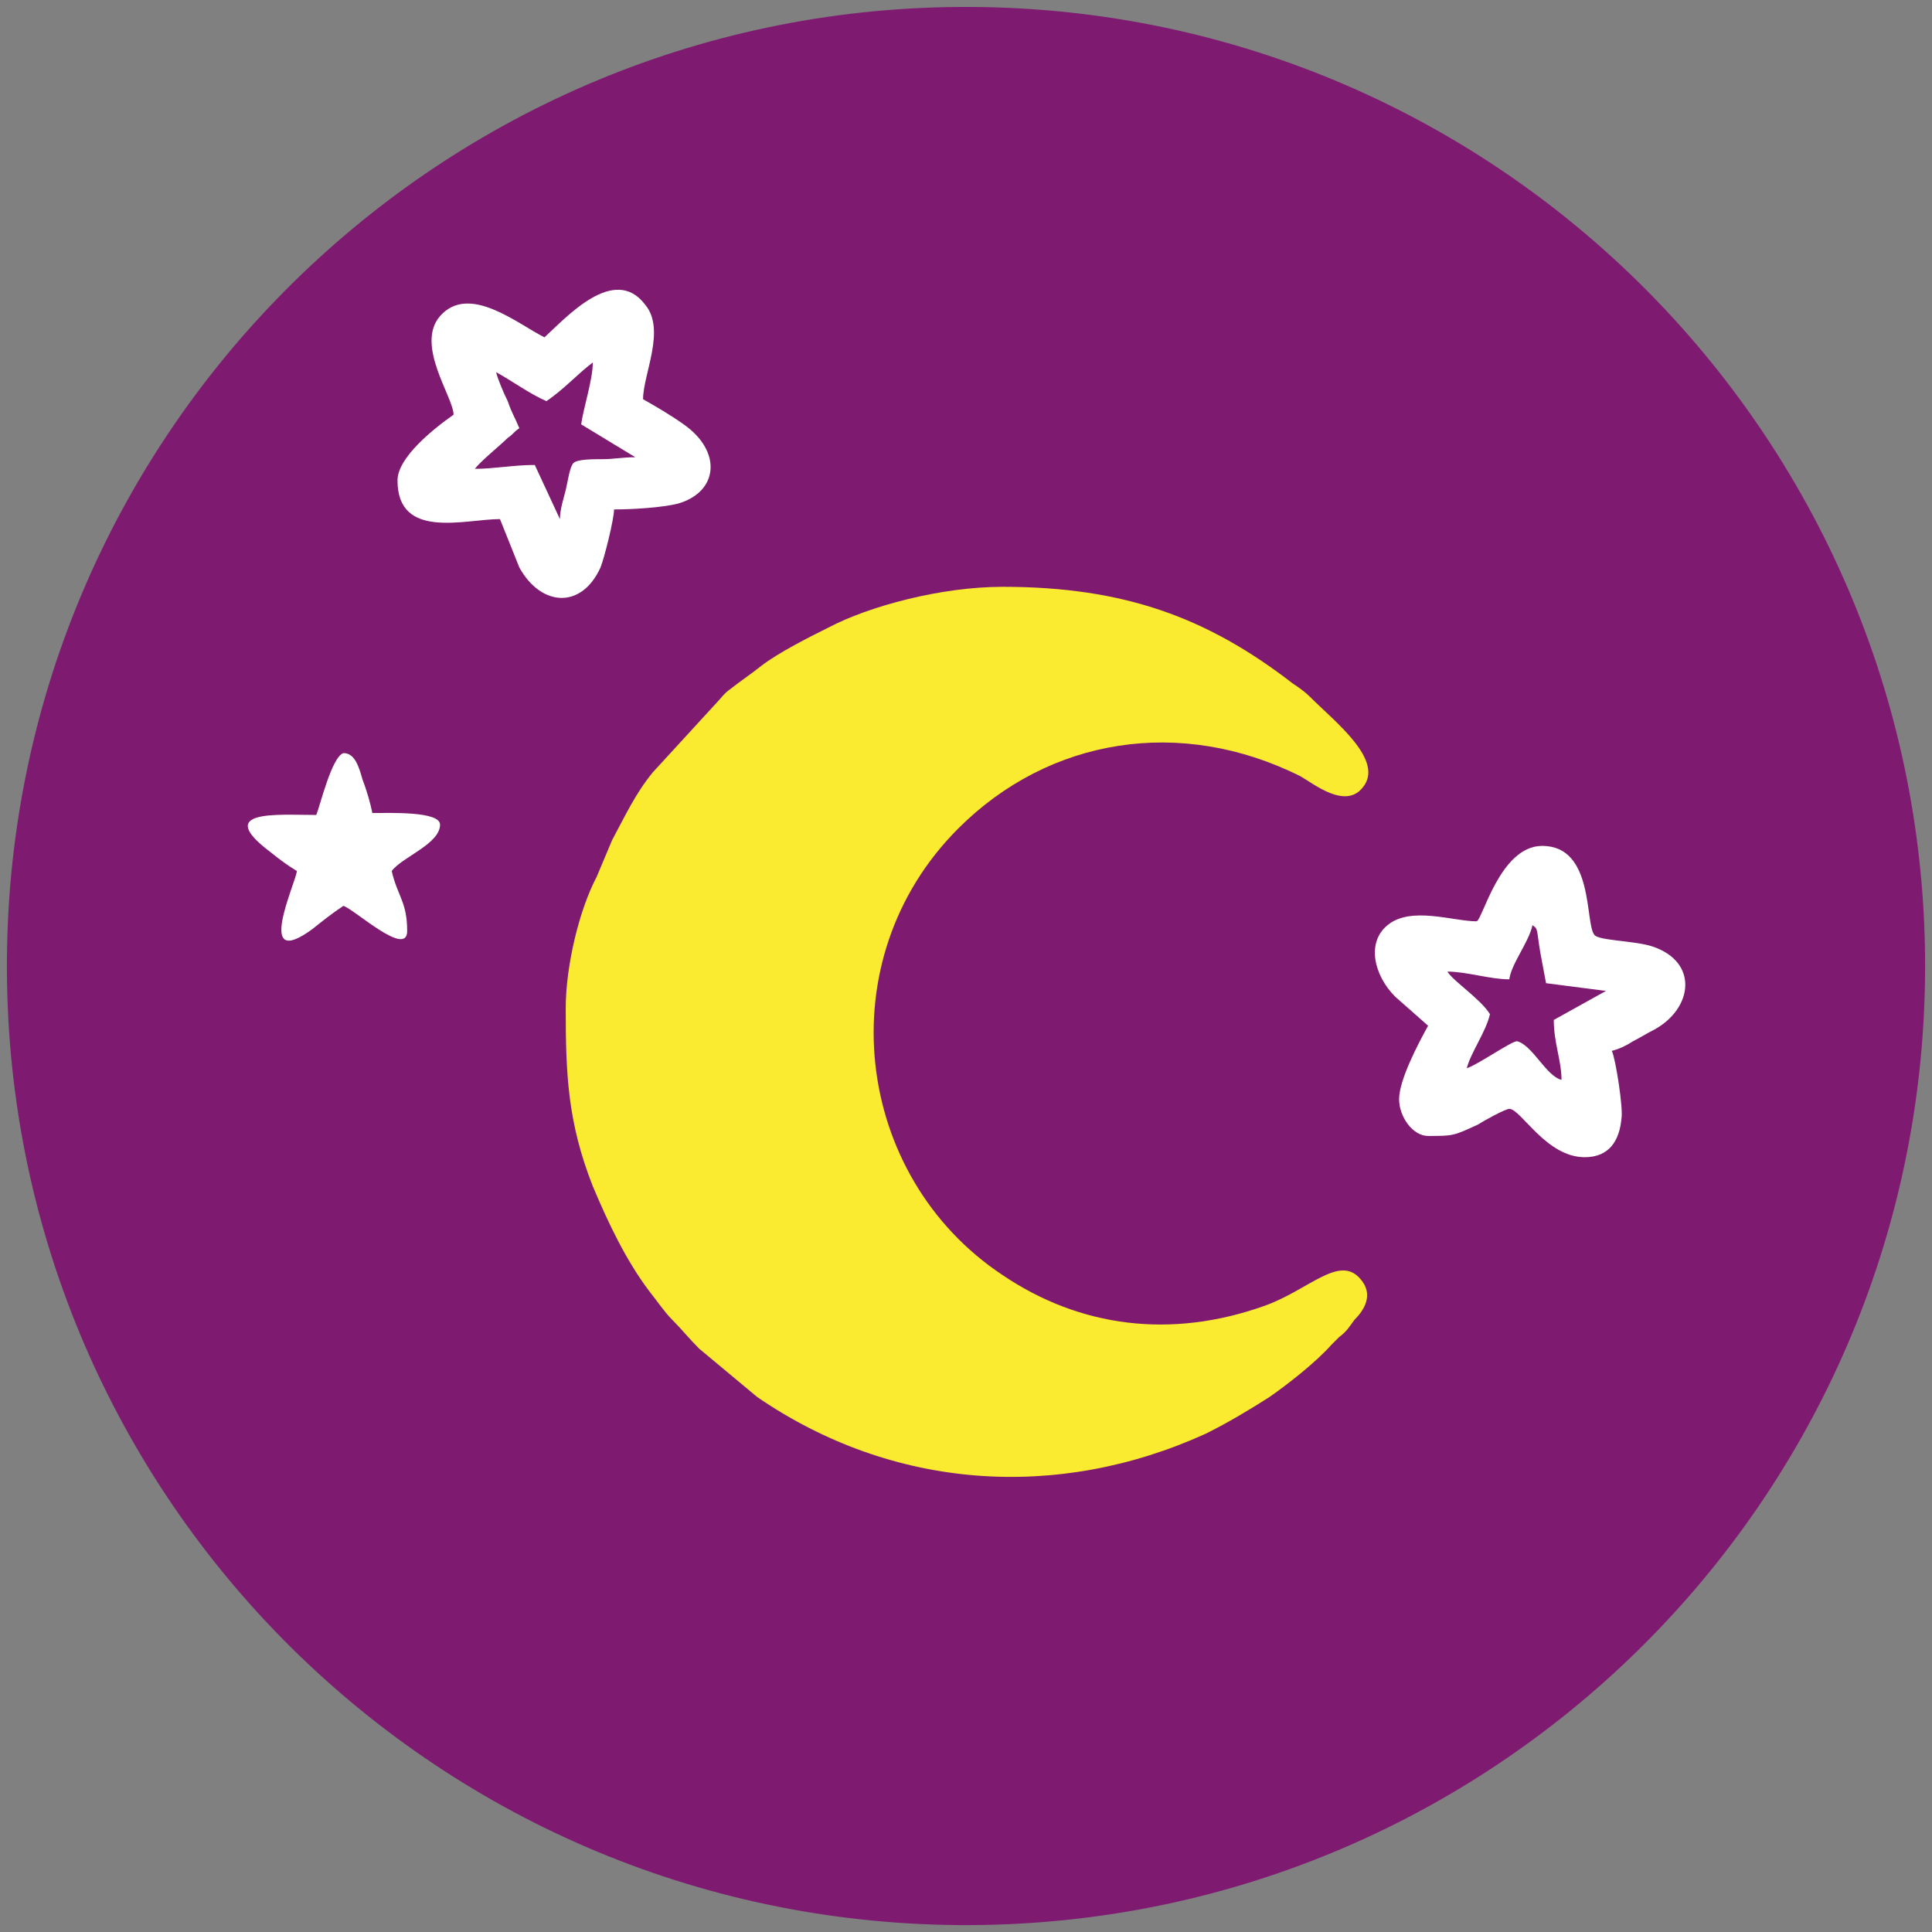 <svg width="60" height="60" viewBox="0 0 60 60" fill="none" xmlns="http://www.w3.org/2000/svg">
<rect x="0" y="0" width="60" height="60" fill="#808080" stroke="none"/>
<path d="M59.785 30.216C59.904 13.766 46.665 0.335 30.215 0.216C13.766 0.097 0.334 13.335 0.215 29.785C0.096 46.234 13.335 59.666 29.785 59.785C46.234 59.904 59.666 46.665 59.785 30.216Z" fill="#7F1A71"/>
<path fill-rule="evenodd" clip-rule="evenodd" d="M37.446 42.544C37.506 42.544 37.446 42.544 37.446 42.544V42.544ZM37.446 21.346C37.506 21.346 37.446 21.346 37.446 21.346V21.346ZM36.124 42.664C36.605 42.664 36.845 42.604 37.386 42.604C37.325 42.664 37.386 42.604 37.266 42.664C34.984 44.105 31.561 44.465 28.799 43.865C26.997 43.505 25.256 42.604 23.814 41.463C21.893 39.962 20.331 37.62 19.671 35.218C18.59 31.314 19.431 27.471 21.893 24.289L22.974 23.088C23.934 22.127 25.136 21.286 26.456 20.686C26.817 20.506 27.117 20.385 27.477 20.265C30.24 19.244 33.482 19.425 36.185 20.566C36.485 20.686 37.145 20.986 37.386 21.226C36.905 21.226 36.725 21.166 36.245 21.166C32.161 21.166 29.339 23.028 27.357 25.67C26.997 26.21 26.637 26.811 26.396 27.411C25.136 29.993 25.136 33.596 26.336 36.239C27.237 38.16 28.318 39.481 30 40.682C31.14 41.523 32.401 42.003 33.722 42.364C34.263 42.544 35.464 42.664 36.124 42.664ZM17.569 31.314C17.569 33.356 17.629 34.857 18.41 36.839C18.89 37.98 19.431 39.121 20.151 40.082C20.392 40.382 20.632 40.742 20.872 40.982C21.172 41.283 21.412 41.583 21.713 41.883L23.514 43.384C27.718 46.267 32.822 46.627 37.446 44.525C38.166 44.165 38.767 43.805 39.427 43.384C40.028 42.964 40.868 42.303 41.349 41.763C41.469 41.643 41.529 41.583 41.589 41.523C41.829 41.343 41.889 41.223 42.069 40.982C42.37 40.682 42.67 40.202 42.25 39.721C41.589 38.941 40.628 40.082 39.247 40.562C36.365 41.583 33.542 41.223 31.14 39.601C26.517 36.539 25.676 29.813 29.759 25.73C32.582 22.907 36.665 22.247 40.388 24.108C40.808 24.349 41.769 25.129 42.31 24.469C43.03 23.628 41.469 22.427 40.688 21.646C40.508 21.466 40.328 21.346 40.148 21.226C37.506 19.184 34.923 18.224 31.14 18.224C29.219 18.224 26.997 18.824 25.736 19.485C25.136 19.785 24.175 20.265 23.634 20.686C23.334 20.926 22.974 21.166 22.673 21.406C22.493 21.526 22.373 21.706 22.253 21.827L20.271 23.988C19.731 24.649 19.431 25.309 19.01 26.09L18.53 27.231C17.99 28.252 17.569 29.993 17.569 31.314Z" fill="#FBEB30"/>
<path fill-rule="evenodd" clip-rule="evenodd" d="M18.049 13.179L19.731 14.2C19.311 14.2 19.07 14.26 18.71 14.26C18.41 14.26 17.929 14.26 17.809 14.38C17.689 14.5 17.629 14.98 17.569 15.22C17.509 15.461 17.389 15.821 17.389 16.121L16.608 14.44C15.948 14.44 15.347 14.56 14.747 14.56C14.927 14.32 15.527 13.839 15.768 13.599C15.948 13.479 15.948 13.419 16.128 13.299C16.008 12.999 15.888 12.818 15.768 12.458C15.647 12.218 15.467 11.798 15.407 11.557C15.948 11.858 16.428 12.218 16.968 12.458C17.509 12.098 17.929 11.617 18.41 11.257C18.41 11.798 18.11 12.698 18.049 13.179ZM16.909 10.476C16.068 10.056 14.567 8.795 13.666 9.816C12.885 10.717 14.086 12.338 14.086 12.879C13.486 13.299 12.345 14.2 12.345 14.92C12.345 16.782 14.447 16.121 15.527 16.121L16.128 17.622C16.788 18.823 18.049 18.944 18.65 17.622C18.77 17.322 19.07 16.121 19.07 15.821C19.671 15.821 20.572 15.761 21.052 15.641C22.313 15.28 22.433 14.019 21.232 13.179C20.812 12.879 20.391 12.638 19.971 12.398C19.971 11.617 20.692 10.236 20.031 9.456C19.07 8.195 17.569 9.876 16.909 10.476Z" fill="white"/>
<path fill-rule="evenodd" clip-rule="evenodd" d="M45.552 33.176C45.672 32.696 46.152 32.035 46.272 31.495C45.972 31.014 45.132 30.474 44.951 30.174C45.552 30.174 46.272 30.414 46.873 30.414C46.933 29.933 47.473 29.273 47.593 28.733C47.774 28.853 47.714 28.853 47.834 29.573C47.894 29.873 47.954 30.234 48.014 30.534L49.875 30.774L48.254 31.675C48.254 32.396 48.494 32.936 48.494 33.536C48.014 33.416 47.593 32.456 47.113 32.336C46.933 32.336 45.912 33.056 45.552 33.176ZM45.852 28.612C45.132 28.612 43.81 28.132 43.09 28.733C42.429 29.273 42.669 30.294 43.33 30.954L44.351 31.855C44.051 32.396 43.45 33.536 43.45 34.137C43.45 34.677 43.87 35.278 44.351 35.278C45.132 35.278 45.132 35.278 45.912 34.918C46.092 34.797 46.753 34.437 46.873 34.437C47.233 34.437 48.014 35.938 49.215 35.938C49.995 35.938 50.296 35.398 50.356 34.737C50.416 34.437 50.176 32.876 50.056 32.636C50.296 32.576 50.536 32.456 50.716 32.336C50.956 32.215 51.136 32.095 51.377 31.975C52.578 31.315 52.758 29.873 51.317 29.393C50.776 29.213 49.635 29.213 49.515 29.033C49.215 28.672 49.515 26.27 47.894 26.27C46.573 26.27 46.032 28.612 45.852 28.612Z" fill="white"/>
<path fill-rule="evenodd" clip-rule="evenodd" d="M9.823 25.309C8.622 25.309 6.64 25.129 8.382 26.45C8.682 26.69 8.922 26.871 9.222 27.051C9.162 27.471 7.901 30.173 9.703 28.852C10.003 28.612 10.303 28.372 10.664 28.132C11.024 28.252 12.645 29.753 12.645 28.912C12.645 28.012 12.345 27.831 12.165 27.051C12.465 26.63 13.666 26.21 13.666 25.61C13.666 25.189 12.105 25.249 11.564 25.249C11.504 24.949 11.384 24.529 11.264 24.228C11.144 23.808 11.024 23.388 10.664 23.388C10.303 23.508 9.943 25.009 9.823 25.309Z" fill="white"/>
<path fill-rule="evenodd" clip-rule="evenodd" d="M19.671 35.278C20.331 37.68 21.893 39.962 23.814 41.523C25.255 42.664 26.997 43.505 28.798 43.925C31.561 44.526 34.983 44.165 37.265 42.724C37.385 42.664 37.325 42.724 37.385 42.664C36.845 42.664 36.605 42.724 36.124 42.724C35.464 42.724 34.263 42.604 33.662 42.424C32.341 42.064 31.02 41.583 29.939 40.743C28.318 39.542 27.177 38.221 26.276 36.299C25.075 33.657 25.075 30.054 26.336 27.472C26.637 26.871 26.937 26.271 27.297 25.73C29.279 23.088 32.101 21.227 36.184 21.227C36.665 21.227 36.845 21.287 37.325 21.287C37.085 21.046 36.425 20.806 36.124 20.626C33.422 19.485 30.179 19.305 27.417 20.326C27.057 20.446 26.757 20.566 26.396 20.746C20.932 23.208 18.049 29.573 19.671 35.278Z" fill="#FBEB30"/>
<path d="M31.441 44.405C30.54 44.405 29.639 44.345 28.798 44.165C26.997 43.805 25.256 42.964 23.694 41.763C21.712 40.202 20.151 37.92 19.491 35.398C17.869 29.453 20.872 23.028 26.396 20.626L26.576 20.566C26.877 20.445 27.117 20.325 27.477 20.205C30.18 19.244 33.482 19.305 36.305 20.506C36.605 20.626 37.325 20.926 37.566 21.166L37.986 21.526H37.446C37.205 21.526 37.025 21.526 36.845 21.466C36.665 21.466 36.545 21.406 36.305 21.406C32.702 21.406 29.759 22.907 27.537 25.85C27.177 26.33 26.877 26.931 26.576 27.471V27.531C25.316 29.993 25.316 33.596 26.517 36.178C27.357 37.98 28.498 39.361 30.119 40.502C31.32 41.403 32.762 41.823 33.782 42.123C34.323 42.243 35.524 42.364 36.184 42.364C36.425 42.364 36.605 42.364 36.785 42.303C36.965 42.303 37.205 42.243 37.446 42.243H37.986L37.566 42.604L37.506 42.664L37.386 42.844C35.824 43.865 33.602 44.405 31.441 44.405ZM31.381 19.965C30.059 19.965 28.738 20.205 27.597 20.626C27.297 20.746 27.057 20.866 26.757 20.986L26.576 21.046C21.232 23.328 18.29 29.573 19.851 35.218C20.512 37.56 22.013 39.841 23.934 41.343C25.436 42.544 27.117 43.324 28.858 43.685C31.501 44.225 34.503 43.865 36.605 42.844C36.485 42.844 36.305 42.844 36.124 42.844C35.464 42.844 34.203 42.724 33.662 42.544C32.581 42.243 31.14 41.763 29.819 40.862C28.138 39.661 26.997 38.28 26.096 36.359C24.835 33.656 24.895 29.993 26.156 27.351V27.291C26.456 26.751 26.757 26.09 27.117 25.61C29.399 22.547 32.461 21.046 36.184 21.046C36.305 21.046 36.365 21.046 36.425 21.046C36.305 20.986 36.124 20.926 36.004 20.866C34.623 20.265 32.942 19.965 31.381 19.965Z" fill="#FBEB30"/>
</svg>
